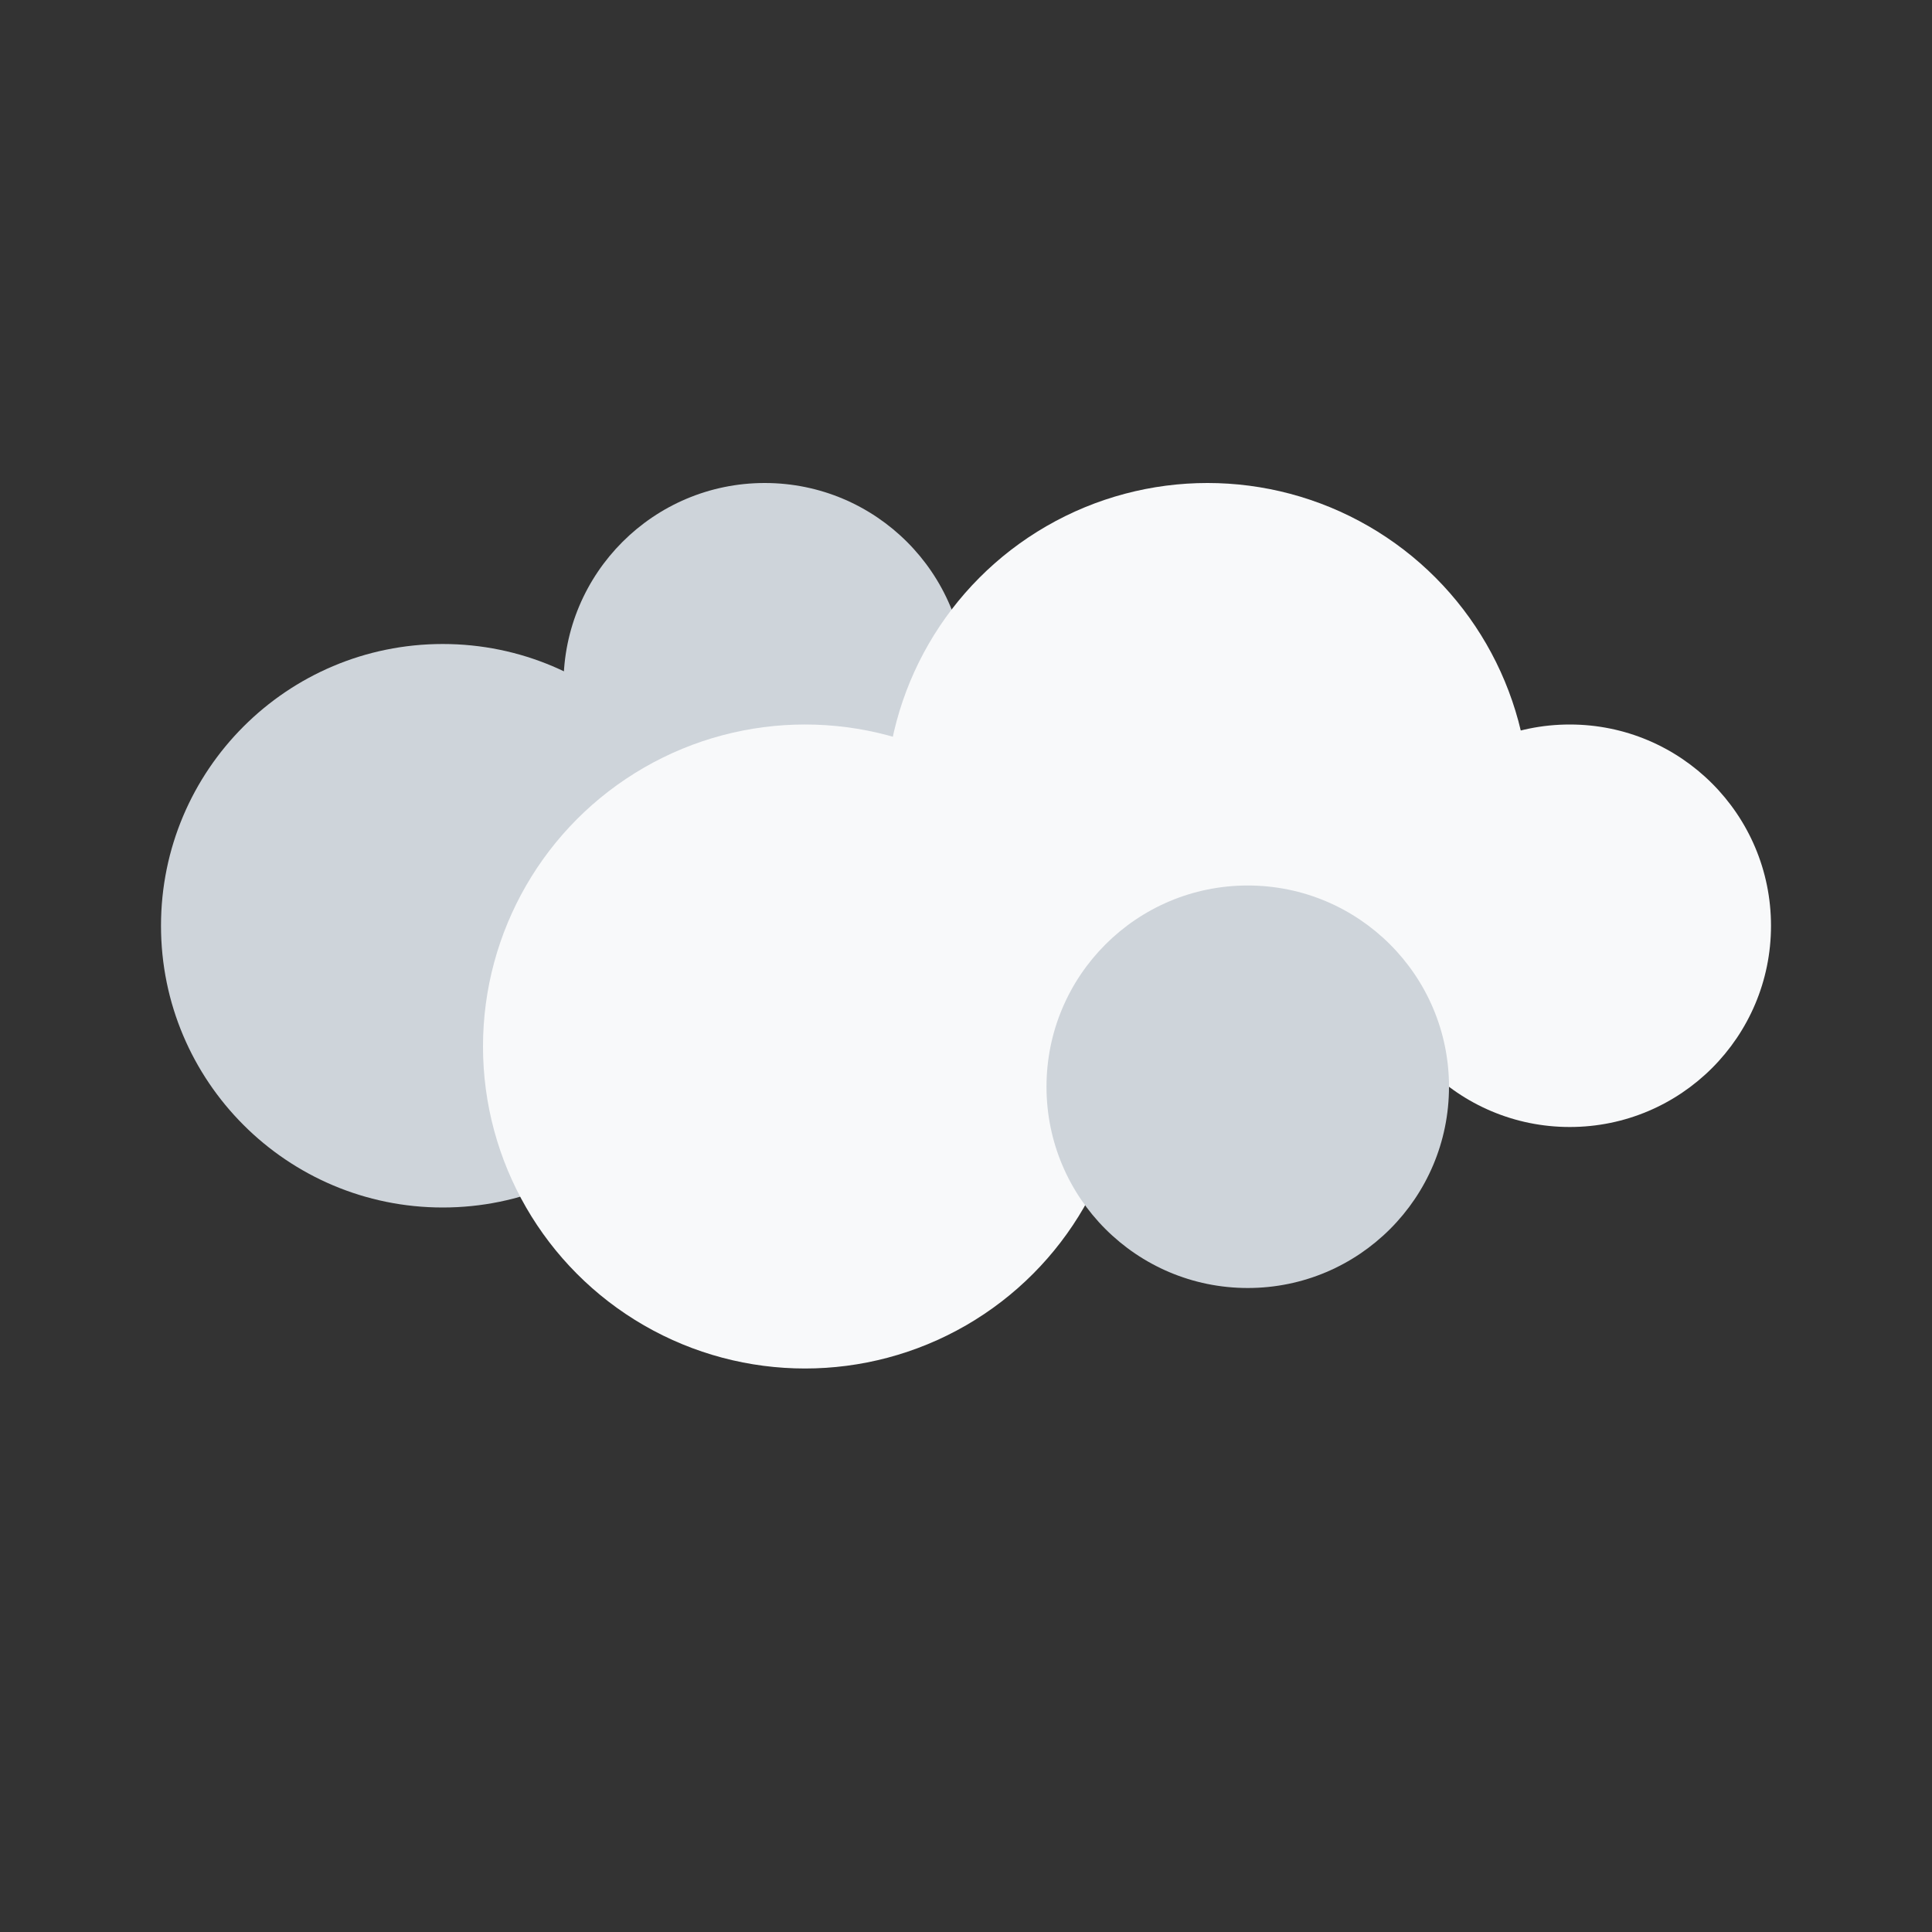 <svg width="24" height="24" fill="none" xmlns="http://www.w3.org/2000/svg"><rect width="100%" height="100%" fill="#333333" stroke="none"/><circle cx="9.5" cy="8.5" r="2.5" fill="#CED4DA"/><circle cx="5.5" cy="11.5" r="3.5" fill="#CED4DA"/><circle cx="10" cy="13" r="4" fill="#F8F9FA"/><circle cx="15" cy="10" r="4" fill="#F8F9FA"/><circle cx="19.5" cy="11.5" r="2.5" fill="#F8F9FA"/><circle cx="15.5" cy="13.5" r="2.5" fill="#CED4DA"/></svg>